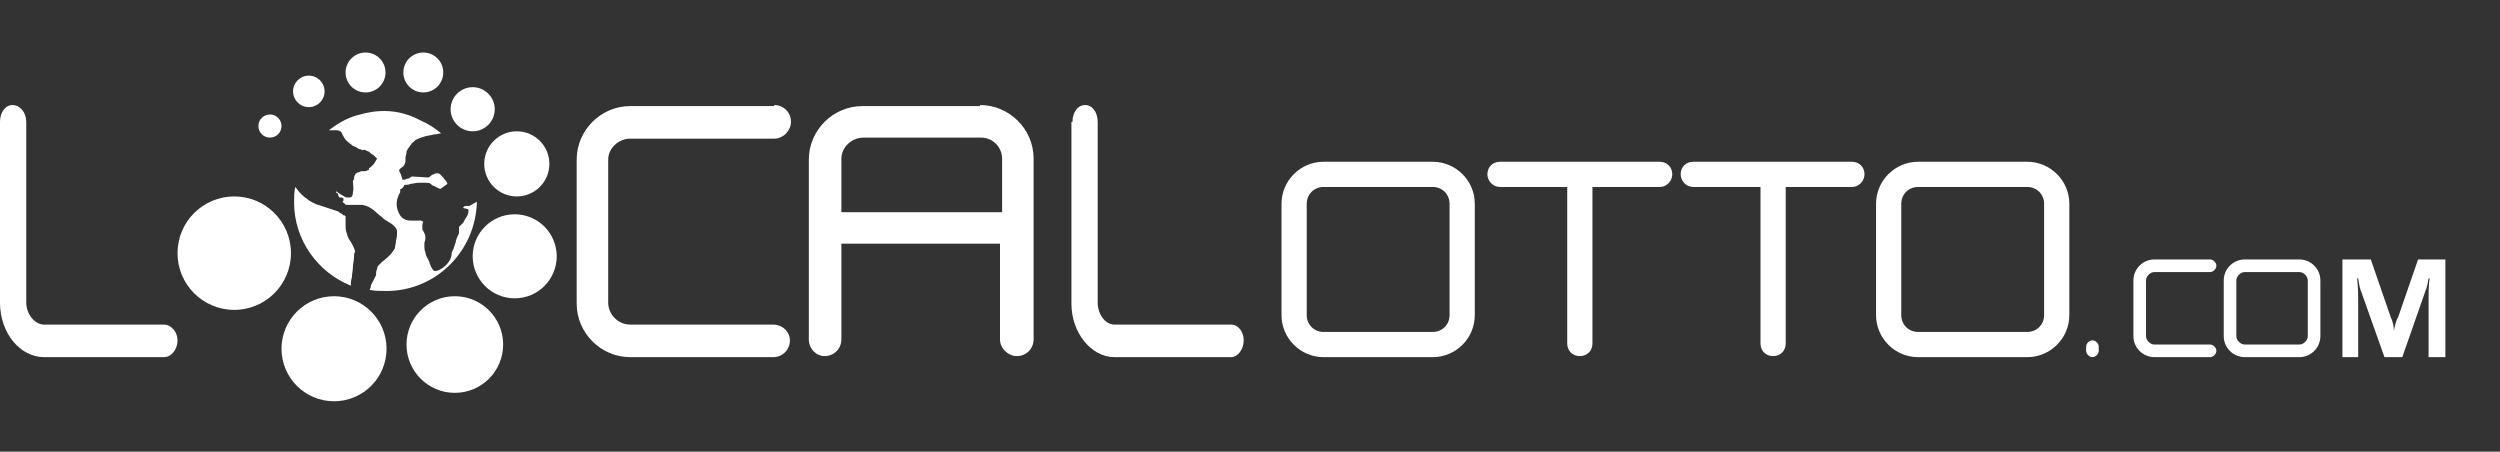 <?xml version="1.0" encoding="utf-8"?>
<!-- Generator: Adobe Illustrator 21.0.0, SVG Export Plug-In . SVG Version: 6.00 Build 0)  -->
<svg version="1.1" id="Слой_1" xmlns="http://www.w3.org/2000/svg" xmlns:xlink="http://www.w3.org/1999/xlink" x="0px" y="0px"
	 viewBox="0 0 238 43" style="enable-background:new 0 0 238 43;" xml:space="preserve">
<rect x="0" y="0" width="238" height="43" fill="#333333" stroke="none"/>
<style type="text/css">
	.st0{fill:#FFFFFF;}
	.st1{display:none;fill:#FFFFFF;}
</style>
<g>
	<g>
		<path class="st0" d="M0,11.6C0,10.7,0.5,10,1.2,10c0.7,0,1.3,0.7,1.3,1.6v17.2c0,1.1,0.8,2.1,1.7,2.1h11.4c0.7,0,1.3,0.7,1.3,1.5
			c0,0.9-0.6,1.6-1.3,1.6H4.2C1.9,34,0,31.7,0,28.8V11.6z"/>
		<path class="st0" d="M73.7,10c0.9,0,1.6,0.7,1.6,1.6c0,0.8-0.7,1.6-1.6,1.6H60c-1.1,0-2.1,0.9-2.1,2v13.6c0,1.1,0.9,2.1,2.1,2.1
			h13.6c0.9,0,1.6,0.7,1.6,1.5c0,0.9-0.7,1.6-1.6,1.6H60c-2.8,0-5.1-2.3-5.1-5.1V15.2c0-2.8,2.3-5.1,5.1-5.1H73.7z"/>
		<path class="st0" d="M93.3,10c2.8,0,5.1,2.3,5.1,5.1v17.2c0,0.9-0.7,1.6-1.6,1.6c-0.8,0-1.6-0.7-1.6-1.6v-9.1H80.1v9.1
			c0,0.9-0.7,1.6-1.6,1.6c-0.8,0-1.5-0.7-1.5-1.6V15.2c0-2.8,2.3-5.1,5.1-5.1H93.3z M80.1,20.2h15.3v-5.1c0-1.1-0.9-2-2-2H82.2
			c-1.1,0-2.1,0.9-2.1,2V20.2z"/>
		<path class="st0" d="M102.1,11.6c0-0.9,0.5-1.6,1.2-1.6c0.7,0,1.2,0.7,1.2,1.6v17.2c0,1.1,0.7,2.1,1.6,2.1h11.1
			c0.7,0,1.2,0.7,1.2,1.5c0,0.9-0.6,1.6-1.2,1.6h-11.1c-2.2,0-4.1-2.3-4.1-5.1V11.6z"/>
		<path class="st0" d="M136.4,15.4c2.2,0,4,1.8,4,4V30c0,2.2-1.8,4-4,4H126c-2.2,0-4-1.8-4-4V19.4c0-2.2,1.8-4,4-4H136.4z M124.4,30
			c0,0.9,0.7,1.6,1.6,1.6h10.4c0.9,0,1.6-0.7,1.6-1.6V19.4c0-0.9-0.7-1.6-1.6-1.6H126c-0.9,0-1.6,0.7-1.6,1.6V30z"/>
		<path class="st0" d="M158,15.4c0.7,0,1.2,0.5,1.2,1.2c0,0.6-0.5,1.2-1.2,1.2h-6.4v14.9c0,0.7-0.5,1.2-1.2,1.2
			c-0.7,0-1.2-0.5-1.2-1.2V17.8h-6.4c-0.7,0-1.2-0.6-1.2-1.2c0-0.7,0.5-1.2,1.2-1.2H158z"/>
		<path class="st0" d="M176.3,15.4c0.7,0,1.2,0.5,1.2,1.2c0,0.6-0.5,1.2-1.2,1.2H170v14.9c0,0.7-0.5,1.2-1.2,1.2
			c-0.7,0-1.2-0.5-1.2-1.2V17.8h-6.4c-0.7,0-1.2-0.6-1.2-1.2c0-0.7,0.5-1.2,1.2-1.2H176.3z"/>
		<path class="st0" d="M193,15.4c2.2,0,4,1.8,4,4V30c0,2.2-1.8,4-4,4h-10.4c-2.2,0-4-1.8-4-4V19.4c0-2.2,1.8-4,4-4H193z M181,30
			c0,0.9,0.7,1.6,1.6,1.6H193c0.9,0,1.6-0.7,1.6-1.6V19.4c0-0.9-0.7-1.6-1.6-1.6h-10.4c-0.9,0-1.6,0.7-1.6,1.6V30z"/>
		<path class="st0" d="M198.6,33c0-0.3,0.3-0.6,0.6-0.6c0.3,0,0.6,0.3,0.6,0.6v0.4c0,0.3-0.3,0.6-0.6,0.6c-0.3,0-0.6-0.3-0.6-0.6V33
			z"/>
		<path class="st0" d="M210.4,24.7c0.3,0,0.6,0.3,0.6,0.6c0,0.3-0.3,0.6-0.6,0.6h-5.3c-0.4,0-0.8,0.4-0.8,0.8V32
			c0,0.4,0.4,0.8,0.8,0.8h5.3c0.3,0,0.6,0.3,0.6,0.6c0,0.3-0.3,0.6-0.6,0.6h-5.3c-1.1,0-2-0.9-2-2v-5.3c0-1.1,0.9-2,2-2H210.4z"/>
		<path class="st0" d="M218.9,24.7c1.1,0,2,0.9,2,2V32c0,1.1-0.9,2-2,2h-5.2c-1.1,0-2-0.9-2-2v-5.3c0-1.1,0.9-2,2-2H218.9z
			 M212.9,32c0,0.4,0.4,0.8,0.8,0.8h5.2c0.4,0,0.8-0.4,0.8-0.8v-5.3c0-0.4-0.4-0.8-0.8-0.8h-5.2c-0.4,0-0.8,0.4-0.8,0.8V32z"/>
		<path class="st0" d="M232.9,34l-1.7,0v-5.5c0-0.6,0-1.3,0.1-2h-0.1c-0.1,0.6-0.2,1-0.3,1.2l-2.2,6.3h-1.7l-2.2-6.2
			c-0.1-0.2-0.2-0.6-0.3-1.3h-0.1c0.1,0.9,0.1,1.7,0.1,2.4V34l-1.5,0v-9.3h2.7l1.9,5.5c0.2,0.4,0.3,0.9,0.3,1.3h0
			c0.1-0.5,0.2-1,0.4-1.3l1.9-5.5h2.6V34z"/>
	</g>
	<g>
		<path class="st0" d="M33.9,11L33.9,11c-1,0.3-1.8,0.8-2.6,1.4c0.2,0,0.5,0,0.7,0c0.3,0,0.5,0.1,0.6,0.4c0.1,0.2,0.2,0.4,0.4,0.6
			c0.2,0.2,0.4,0.3,0.6,0.5c0.1,0,0.2,0.1,0.3,0.1c0,0,0.1,0.1,0.3,0.2c0,0,0,0,0,0c0,0,0,0,0.1,0l0.2,0.1c0.2-0.1,0.3,0,0.5,0.1
			c0.1,0,0.2,0.1,0.3,0.2c0.1,0.1,0.2,0.1,0.3,0.2c0.1,0.1,0.2,0.2,0.3,0.3c-0.1,0.2-0.2,0.3-0.3,0.5l-0.2,0.2c0,0-0.1,0.1-0.1,0.1
			c0,0-0.1,0.1-0.2,0.1c0,0,0,0,0,0c0,0,0,0,0,0c0.1,0.1,0,0.2-0.1,0.2c-0.1,0.1-0.3,0.1-0.4,0.1l-0.2,0c0,0-0.1,0-0.2,0.1
			c0,0,0,0-0.1,0c-0.1,0-0.1,0.1-0.2,0.1c-0.1,0.1-0.2,0.3-0.2,0.5c0,0.1,0,0.1-0.1,0.2c0,0.4,0.1,0.8,0,1.1c0,0.3-0.1,0.5-0.3,0.5
			c-0.1,0-0.2,0-0.3,0c-0.1,0-0.2-0.1-0.4-0.2c-0.2-0.1-0.3-0.2-0.6-0.4c0,0.1,0,0.2,0.1,0.2s0.1,0.1,0.1,0.2s0.1,0.1,0.1,0.2
			c0,0,0.1,0,0.1,0c0,0,0.1,0,0.1,0c0.1,0,0.1,0,0.2,0.1c0,0.1,0,0.1,0,0.2l-0.1,0.1c0,0,0,0,0,0l0.1,0.1c0.1,0.1,0.2,0.1,0.2,0.2
			c0,0,0.1,0,0.1,0c0,0,0,0,0.1,0c0.2,0,0.4,0,0.6,0c0.2,0,0.5,0,0.7,0c0.2,0,0.5,0.1,0.7,0.2c0.2,0.1,0.5,0.3,0.7,0.5
			c0.2,0.2,0.5,0.4,0.7,0.6c0.2,0.2,0.5,0.3,0.6,0.4c0.2,0.1,0.3,0.2,0.5,0.4c0.1,0.1,0.2,0.3,0.2,0.4c0,0.3,0,0.6-0.1,0.9
			c0,0.3-0.1,0.5-0.1,0.7c0,0.1-0.2,0.3-0.4,0.6c-0.2,0.2-0.5,0.5-0.8,0.7c-0.1,0.1-0.2,0.2-0.3,0.3c-0.1,0.1-0.2,0.2-0.2,0.4
			c-0.1,0.2-0.1,0.4-0.1,0.6c-0.1,0.2-0.2,0.4-0.3,0.6c-0.1,0.2-0.2,0.3-0.2,0.5c0,0.1-0.1,0.2-0.1,0.3c0.5,0.1,1,0.1,1.6,0.1
			c4.7,0,8.5-3.8,8.6-8.5l-0.7,0.4c-0.1,0-0.2,0-0.3,0c-0.2,0-0.3,0.1-0.3,0.2l0.4,0.1c0.1,0,0.1,0.1,0.1,0.1c0,0.1,0,0.3-0.1,0.5
			L44.2,21c0,0.1-0.1,0.1-0.1,0.2l-0.2,0.2l-0.2,0.2c0,0,0,0.1,0,0.2c0,0.1,0,0.1,0,0.2c0,0.1,0,0.3-0.1,0.4
			c-0.1,0.2-0.1,0.3-0.2,0.5V23c0,0.1-0.1,0.2-0.1,0.3c0,0.1-0.1,0.2-0.1,0.3c0,0.1-0.1,0.2-0.1,0.2c0,0.1-0.1,0.2-0.1,0.3
			c0,0.4-0.2,0.8-0.5,1.1c-0.4,0.4-0.8,0.6-1.1,0.6c-0.1,0-0.2-0.1-0.3-0.3c-0.1-0.1-0.1-0.3-0.2-0.4c0,0,0,0,0-0.1l-0.1-0.2
			c0,0,0-0.1-0.1-0.2c-0.1-0.2-0.2-0.4-0.2-0.6c-0.1-0.2-0.1-0.4-0.1-0.6c0,0,0-0.1,0-0.1c0,0,0-0.1,0-0.1c0-0.2,0.1-0.3,0.1-0.5
			c0-0.2,0-0.3-0.1-0.5L40.3,22c-0.1-0.1-0.1-0.2-0.1-0.4c0-0.1,0-0.3,0.1-0.5c0,0-0.1,0-0.2-0.1c-0.1,0-0.4,0-0.7,0h-0.2h-0.1
			c-0.7,0-1.1-0.4-1.3-1.2c-0.1-0.5,0-1,0.3-1.5c0,0,0-0.1,0-0.1c0-0.1,0-0.2,0-0.2c0.1,0,0.1,0,0.2-0.1c0,0,0.1-0.1,0.1-0.1
			l0.1-0.2c0.2,0,0.4,0,0.6-0.1c0.2,0,0.5-0.1,0.7-0.1c0.3,0,0.5,0,0.7,0c0.2,0,0.4,0,0.5,0.1c0.1,0.1,0.2,0.2,0.3,0.2
			c0.2,0.1,0.4,0.2,0.6,0.3l0.7-0.5c-0.1-0.3-0.3-0.4-0.4-0.6c-0.1-0.1-0.2-0.2-0.3-0.3c-0.1-0.1-0.2-0.1-0.3-0.1
			c-0.1,0-0.2,0-0.3,0.1c-0.2,0-0.3,0.2-0.5,0.3l-1.6-0.1c-0.1,0.1-0.2,0.1-0.3,0.2c-0.1,0-0.2,0-0.3,0.1c-0.1,0-0.2,0-0.3,0
			c0-0.2-0.1-0.3-0.1-0.4c-0.1-0.2-0.1-0.3-0.2-0.4c0-0.1,0-0.2,0.1-0.2c0-0.1,0.1-0.1,0.2-0.2c0.1,0,0.1-0.1,0.2-0.2
			c0-0.1,0.1-0.2,0.1-0.3c0-0.1,0-0.2,0-0.4c0-0.1,0.1-0.3,0.1-0.5s0.2-0.4,0.4-0.7c0.1-0.2,0.3-0.3,0.5-0.5
			c0.2-0.1,0.5-0.2,0.8-0.3c0.3-0.1,0.6-0.1,0.9-0.2c0.3,0,0.5-0.1,0.7-0.1c-0.6-0.5-1.2-0.9-1.9-1.2c0,0,0,0,0,0
			C37.2,9.9,34.7,10.8,33.9,11z"/>
		<path class="st0" d="M33.4,27.2c0-0.2,0-0.5,0.1-0.8c0-0.3,0.1-0.7,0.1-1c0-0.3,0.1-0.6,0.1-0.9c0-0.3,0-0.4,0.1-0.5
			c0-0.2-0.1-0.4-0.2-0.6l-0.1-0.2c-0.1-0.2-0.3-0.4-0.4-0.7c-0.1-0.3-0.2-0.6-0.2-0.9c0-0.3,0-0.5,0-0.7c0-0.1,0-0.3,0-0.3
			c0,0-0.1-0.1-0.1-0.1c0,0-0.1,0-0.1,0c-0.1-0.1-0.2-0.2-0.3-0.2c-0.1-0.1-0.2-0.2-0.3-0.2c-0.3-0.1-0.6-0.2-0.9-0.3
			c-0.3-0.1-0.6-0.2-0.9-0.3c-0.1,0-0.3-0.1-0.5-0.2c-0.2-0.1-0.4-0.2-0.6-0.4c-0.2-0.1-0.4-0.3-0.6-0.5c-0.2-0.2-0.3-0.4-0.5-0.6
			c-0.1,0.5-0.1,1-0.1,1.5C28,22.8,30.2,25.9,33.4,27.2z"/>
	</g>
	<circle class="st0" cx="22.3" cy="24.1" r="5.4"/>
	<circle class="st0" cx="31.8" cy="33.2" r="5"/>
	<circle class="st0" cx="43.3" cy="32.8" r="4.6"/>
	<circle class="st0" cx="49" cy="24.4" r="4"/>
	<circle class="st0" cx="49.2" cy="15.6" r="3.1"/>
	<circle class="st0" cx="45" cy="10.4" r="2.1"/>
	<circle class="st0" cx="40.3" cy="6.9" r="1.9"/>
	<circle class="st0" cx="34.8" cy="6.9" r="1.9"/>
	<circle class="st0" cx="29.4" cy="8.7" r="1.5"/>
	<circle class="st0" cx="25.7" cy="12" r="1.1"/>
	<circle class="st1" cx="24.9" cy="15.6" r="0.9"/>
</g>
</svg>
